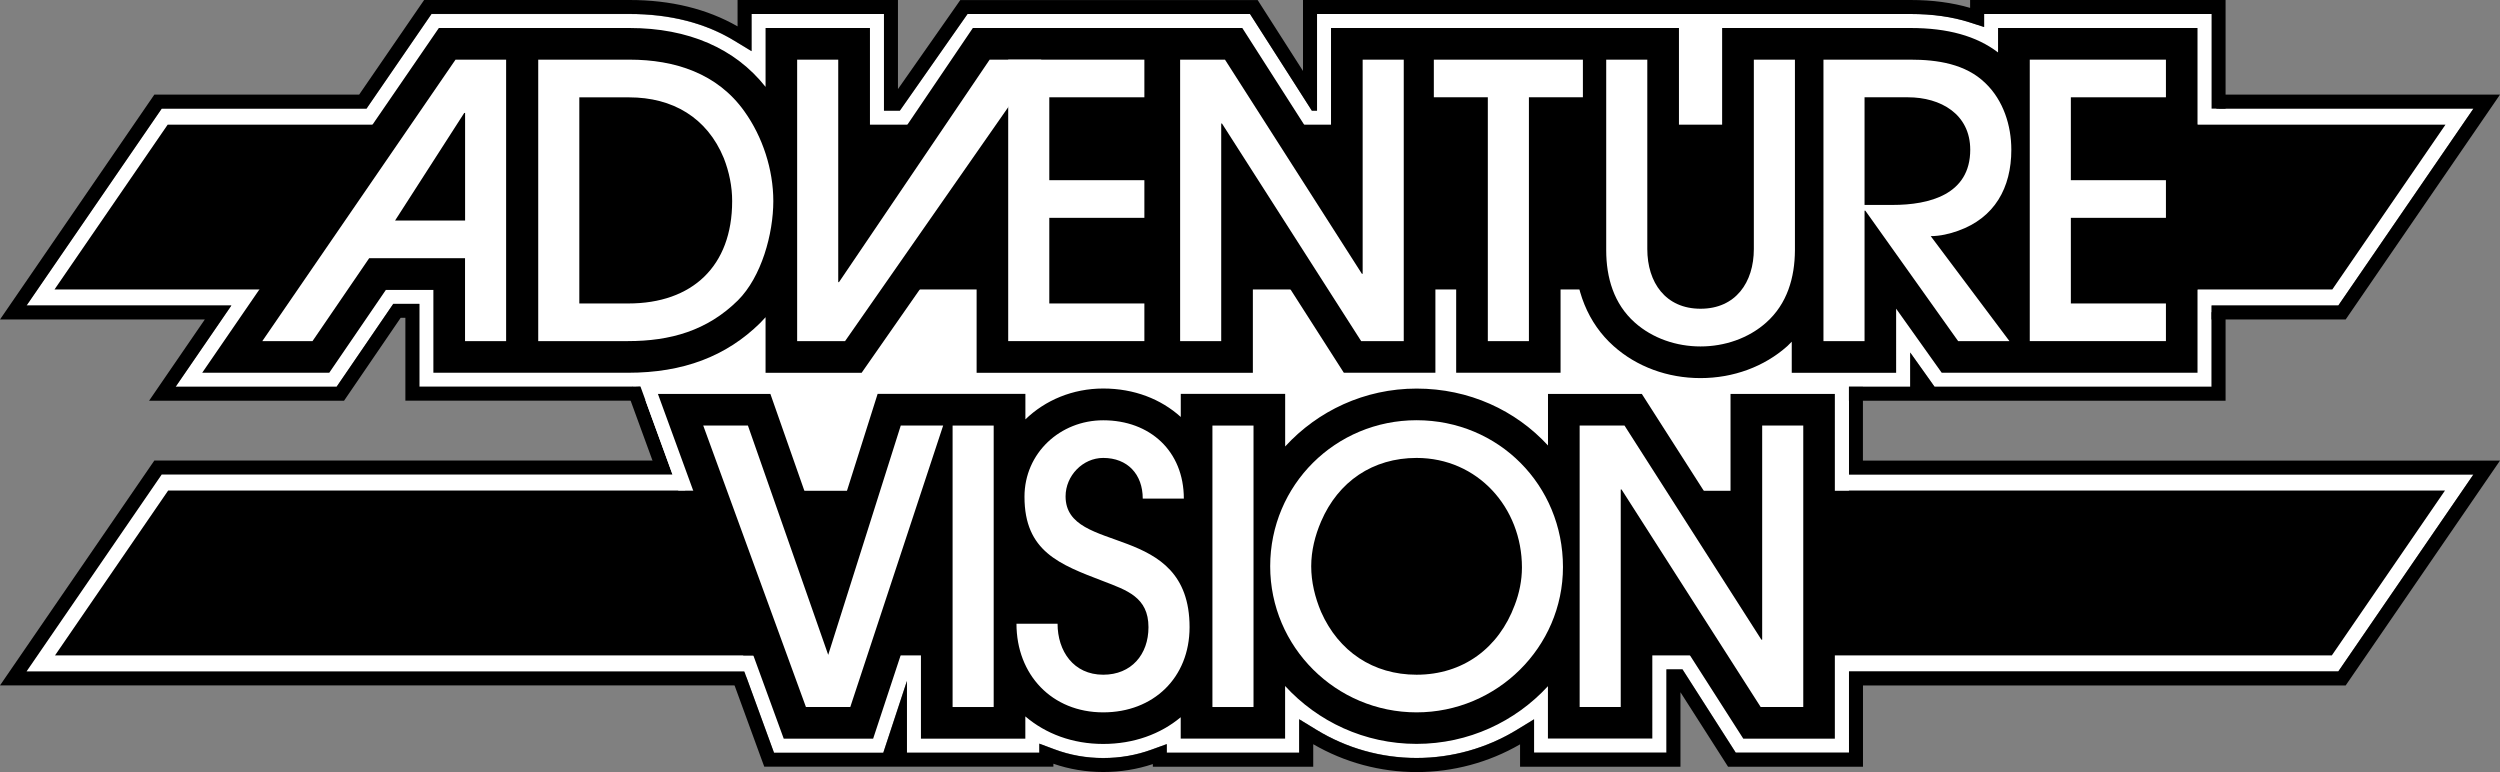 <?xml version="1.0" encoding="utf-8"?>
<!-- Generator: Adobe Illustrator 25.4.1, SVG Export Plug-In . SVG Version: 6.00 Build 0)  -->
<svg version="1.1" id="Layer_1" xmlns="http://www.w3.org/2000/svg" xmlns:xlink="http://www.w3.org/1999/xlink" x="0px" y="0px"
	 viewBox="0 0 3839 1185.5" style="enable-background:new 0 0 3839 1185.5;" xml:space="preserve">
<rect x="0" y="0" width="3839" height="1185.5" fill="#808080" stroke="none"/>
<style type="text/css">
	.st0{fill:#FA3101;}
	.st1{fill:#A41A10;}
	.st2{fill:#FFFFFF;}
	.st3{fill:#0046B7;}
	.st4{fill:#E41F28;}
	.st5{display:none;}
	.st6{display:inline;fill:#FFFFFF;}
</style>
<g>
	<path class="st2" d="M2839.2,728.7V583.4H2636v148.4h-8l-24-37.6L2533,583.4h-177.4v49.8l-26.4-15.9c-45.8-27.5-99-42.1-154-42.1
		c-54.4,0-107.6,15-153.8,43.3l-26.5,16.2v-51.4h-203.3v14.1l-23.6-9c-23.2-8.8-48.1-13.3-74-13.3c-25.9,0-50.9,4.8-74.2,14.2
		L1596,599v-15.6h-264.1l-47,148.4h-34.7l-52-148.4l-228.7-1.2c-1,17.9,172.4,475.9,172.4,475.9l4.1-18.7l42.5,116.4h167.8l2.4-7.3
		l33.9-102.9v110.1H1596v-13.9l23.5,8.8c23.5,8.8,48.6,13.3,74.6,13.3c25.9,0,50.8-4.3,74.2-12.9l23.4-8.5v13.2H1995v-51.4
		l26.5,16.2c46.3,28.3,99.4,43.3,153.8,43.3c54.4,0,107.6-14.9,153.9-43.2l26.5-16.2v51.2h203.3v-127.9h24.6l81.8,127.9h173.9V1031
		h751.4l207.5-302.3H2839.2z"/>
	<path d="M2860.7,707.2V561.9h-246.3v109l-63.3-99l-6.3-9.9h-210.7v33.3c-47.7-27.2-102.4-41.5-158.8-41.5
		c-55.9,0-110.7,14.8-158.8,42.8v-34.6h-246.3v4.5c-24-8.4-49.6-12.7-76.1-12.7c-26.6,0-52.3,4.6-76.6,13.6v-5.4h-301.4l-4.8,15
		l-42.2,133.4h-3.7l-46.9-134l-5-14.4H993c-0.2,7.2-0.5,14.3-0.8,21.5h206.1l52,148.4h34.7l47-148.4H1596V599l23.9-9.6
		c23.4-9.4,48.4-14.2,74.2-14.2c25.9,0,50.8,4.5,74,13.3l23.6,9v-14.1H1995v51.4l26.5-16.2c46.3-28.3,99.4-43.3,153.8-43.3
		c55,0,108.2,14.5,154,42.1l26.4,15.9v-49.8H2533l70.9,110.8l24,37.6h8V583.4h203.3v145.3h958.9L3590.7,1031h-751.4v124.8h-173.9
		l-81.8-127.9h-24.6v127.9h-203.3v-51.2l-26.5,16.2c-46.3,28.2-99.5,43.2-153.9,43.2c-54.4,0-107.6-15-153.8-43.3l-26.5-16.2v51.4
		h-203.3v-13.2l-23.4,8.5c-23.4,8.5-48.3,12.9-74.2,12.9c-26,0-51.1-4.5-74.6-13.3l-23.5-8.8v13.9h-203.3v-110.1l-33.9,102.9
		l-2.4,7.3h-167.8L989.2,609.4l-22.8,0.4l202,553.4l5.2,14.1h444v-4.5c24.3,8.4,50.1,12.7,76.6,12.7c26.4,0,51.9-4.1,76.1-12.2v4.1
		h246.3v-34.6c48.2,28,102.9,42.8,158.8,42.8c55.9,0,110.7-14.7,158.8-42.6v34.4h246.3v-114.4l66.8,104.5l6.3,9.9h207.2v-124.8H3602
		l237-345.3H2860.7z"/>
	<g>
		<polygon points="707.7,753.3 727.8,1006.4 3580.8,1006.4 3754.5,753.3 		"/>
	</g>
	<path class="st2" d="M3430.5,413.3c-3.8-26.8-6.8-53.7-9.2-80.7c-2.5-28-4.1-56.1-5.8-84.2c-1.6-26.9-4.8-53.5-7.3-80.3
		c-0.5-0.7-0.9-1.5-1.1-2.5c-4.8-28.9-9.5-57.6-9.2-87c0.2-19.1,1.5-38.1,2.6-57.1h-353.6v20l-22.7-7.3
		c-26.3-8.4-56.7-12.7-90.2-12.7h-911.5v148.4h-8l-24-37.6l-70.9-110.8h-433.8l-103.9,148.4h-24.4V21.5H1154v57.2l-26.5-16.1
		c-44.7-27.2-98.8-41-160.9-41H662.6L568,159.3l-5.2,7.6H248.3L40.8,469.1h314.5l-18.7,27.3l-66.9,97.5h247.2l81.8-119.7l5.2-7.6
		H644v127.3h320.4c63.8,0,117.2-13.3,163.4-40.5l26.3-15.5v56.1h180.2l89.2-127.9h54.7v127.9h467.2V466h24.6l81.8,127.9h366.1v-95.5
		l30.4,33.8c4.8,5.4,9.9,10.5,15.2,15.2c39.5,35.3,91.9,54.7,147.8,54.7c33,0,64.7-6.8,94.1-20.1l24.6-11.1v23h203.3v-52.6
		l31.6,44.4l5.8,8.2h425.4V466h41.7C3435.9,448.4,3433,430.9,3430.5,413.3z"/>
	<path d="M3396.1,479.3v114.6h-425.4l-5.8-8.2l-31.6-44.4v52.6H2730v-23l-24.6,11.1c-29.5,13.3-61.2,20.1-94.1,20.1
		c-55.8,0-108.3-19.4-147.8-54.7c-5.3-4.7-10.4-9.8-15.2-15.2l-30.4-33.8v95.5h-366.1L1970,466h-24.6v127.9h-467.2V466h-54.7
		l-89.2,127.9H1154v-56.1l-26.3,15.5c-46.2,27.3-99.6,40.5-163.4,40.5H644V466.6h-40.1l-5.2,7.6l-81.8,119.7H269.7l66.9-97.5
		l18.7-27.3H40.8l207.5-302.3h314.5l5.2-7.6l94.6-137.8h304.1c62.1,0,116.2,13.8,160.9,41l26.5,16.1V21.5h203.3v148.4h24.4
		l103.9-148.4h433.8l70.9,110.8l24,37.6h8V21.5h911.5c33.5,0,63.9,4.3,90.2,12.7l22.7,7.3v-20h353.6c0.4-7.2,0.6-14.3,0.8-21.5
		h-375.9v12.1c-27.2-8-57.9-12.1-91.4-12.1h-933v109l-63.3-99l-6.3-9.9h-456.7l-6.4,9.2l-89.3,127.5V0h-246.3v40.5
		C1085.7,13.6,1030,0,966.7,0H651.3l-6.4,9.3l-93.4,136H237L0,490.6h314.5L252,581.7l-23.1,33.7h299.4l6.4-9.4l80.6-118h7.2v127.3
		h341.9c64.9,0,120-13.1,168.2-40v40h213l6.4-9.2l82.7-118.7h22v127.9h510.2V501l66.8,104.5l6.3,9.9h399.4v-61.2
		c3.2,3.2,6.5,6.3,9.8,9.3c43.4,38.7,100.9,60.1,162.1,60.1c33.9,0,66.6-6.5,97.2-19.5v11.3h709.1V484.6L3396.1,479.3z"/>
	<g>
		<polygon points="3693,191.4 257.5,191.4 83.7,444.5 3536.6,444.5 		"/>
	</g>
	<g>
		<polygon class="st2" points="3374.6,469.1 3590.7,469.1 3798.2,166.8 3374.6,166.8 		"/>
		<polygon points="3403.3,166.8 3798.2,166.8 3590.7,469.1 3396.1,469.1 3396.1,490.6 3602,490.6 3839,145.3 3410.4,145.3 		"/>
		<g>
			<polygon points="3352.9,444.5 3581.5,444.5 3755.3,191.4 3358.3,191.4 			"/>
		</g>
	</g>
	<rect x="3396.1" width="21.5" height="166.8"/>
	<g>
		<polyline points="1010.4,707.2 237,707.2 0,1052.5 1142,1052.5 		"/>
		<polyline class="st2" points="1149.9,1031 40.8,1031 248.3,728.7 1043.5,728.7 		"/>
		<g>
			<polygon points="1079.9,753.3 258.2,753.3 84.5,1006.4 1161.6,1006.4 			"/>
		</g>
	</g>
	<polyline class="st2" points="2839.2,753.3 2839.2,577.7 2702.9,559.6 2415.3,485.6 2402.7,580.6 2056.4,580.6 1968.4,455.2 
		1929.8,459.4 1929.8,577.7 1490.4,585.2 1485.8,459.4 1415.8,459.4 1324.7,583.9 1163.9,584.9 1159.3,519.6 981.3,587.5 
		1041.7,753.3 	"/>
	<g>
		<path d="M2657.4,604.9v213l-136.2-213h-144.1v79.2c-49.6-54-121.1-87.4-201.8-87.4c-79.8,0-151.8,34.3-201.8,88.9v-80.8h-160.3
			v35.5c-30.3-27.4-71.5-43.7-119-43.7c-47.1,0-89.2,18-119.6,47.4v-39.2h-59h-101.3h-66.6l-78.1,246.9L1183,604.9h-172.7
			l193.2,529.4h137.3l73.4-222.4v222.4h160.3v-34.2c31.3,26.7,72.5,42.3,119.6,42.3c46.8,0,87.9-15.1,119-41v32.8h160.3v-80.8
			c50,54.6,122,88.9,201.8,88.9c79.8,0,151.8-34.2,201.8-88.6v80.4h160.3V916l139.7,218.3h140.6V604.9H2657.4z"/>
	</g>
	<g>
		<path class="st2" d="M1462.8,1085.7V653.5h63.1v432.2H1462.8z"/>
		<path class="st2" d="M1694.1,1093.9c-78.8,0-133.2-57.8-133.2-136.1h63.1c0,42,24.5,78.3,70.1,78.3c43.2,0,69.5-31,69.5-73
			c0-46.1-33.3-56.7-69.5-70.7c-67.2-25.7-120.9-45.6-120.9-129.6c0-67.2,54.9-117.4,120.9-117.4c71.8,0,123.8,47.3,123.8,120.3
			h-63.1c0-37.4-23.4-62.5-60.7-62.5c-31.5,0-57.8,27.4-57.8,59c0,91.7,190.4,36.8,190.4,200.9
			C1826.7,1040.7,1771.2,1093.9,1694.1,1093.9z"/>
		<path class="st2" d="M2175.3,1093.9c-123.8,0-224.8-100.5-224.8-224.3c0-125,100.5-224.3,224.8-224.3
			c126.2,0,224.8,99.9,224.8,225.4C2400.1,994,2298.5,1093.9,2175.3,1093.9z M2175.3,703.2c-67.2,0-120.3,36.2-146.6,97.5
			c-9.3,21.6-15.2,45-15.2,68.9s5.8,47.9,15.2,70.1c26.9,60.7,80,96.4,146.6,96.4c71.3,0,126.2-40.9,150.7-106.9
			c7-18.1,11.1-38,11.1-57.8C2337.1,779.7,2269.3,703.2,2175.3,703.2z"/>
		<path class="st2" d="M1861.8,1085.7V653.5h63.1v432.2H1861.8z"/>
		<path class="st2" d="M2703.7,1085.7L2490,751.6h-1.2v334.1h-63.1V653.5h68.9l210.2,328.8h1.2V653.5h63.1v432.2H2703.7z"/>
		<polygon class="st2" points="1383.2,653.5 1271.8,1005.6 1148.5,653.5 1079.9,653.5 1237.6,1085.7 1305.7,1085.7 1448.3,653.5 		
			"/>
	</g>
	<g>
		<path d="M310.5,572.4h195.1l87-127.3h72.9v127.3h112.4h47.9h138.6c84.4,0,150.8-25,203.2-76.7c2.8-2.8,5.4-5.7,8-8.6v85.4h147.5
			l176.6-253.2v253.2h263.9h42.4h117.9V354.1l139.7,218.3h140.6V198h31.9v374.4h160.3V198h21.4v186.2c0,61.3,20.8,112.2,60,147.2
			c35.5,31.7,82.9,49.2,133.4,49.2c50.6,0,97.9-17.5,133.4-49.1c2.4-2.2,4.6-4.6,6.8-6.8v47.8h160.3V474l70,98.4h86.5h114.6h191.7
			V417.3h-146v-34.2h146v-155h-146V198h146V43h-306.3v37.5C3035.1,55.3,2991,43,2933.9,43h-129.1h-53.2h-107.1v339.5
			c0,43.1-24.9,43.1-33.1,43.1c-8.2,0-33.2,0-33.2-43.1V43h-98.8h-61.5h-213.7h-51h-109.3v213L1907.7,43H1806h-42.4h-71.3h-198.4
			l-158,233.4V43h-160.3v90.4C1128.8,74.2,1056.9,43,966.7,43H825.8h-47.9h-104L357.8,503.5 M357.8,503.5l-47.3,68.9"/>
	</g>
	<g>
		<path class="st2" d="M1297.7,523.8h-73.6V91.6h63.1v341.6h1.2l231.3-341.6h79.4L1297.7,523.8z"/>
		<path class="st2" d="M714.1,523.8V396.5H566.9l-87,127.3h-77.1L699.5,91.6h77.7v432.2H714.1z M714.1,173.4h-1.2L606.7,338.6h107.5
			V173.4z"/>
		<path class="st2" d="M1133.1,461.3c-47.3,46.7-104,62.5-168.8,62.5H826.5V91.6h140.2c69.5,0,134.9,21,176.4,79.4
			c28,39.1,44.4,89.4,44.4,137.8C1187.5,359.1,1169.4,425.1,1133.1,461.3z M1111.5,242.9c-25.7-62.5-78.8-93.4-145.4-93.4h-76.5V466
			h75.3c98.1,0,159.4-57.2,159.4-157.1C1124.4,286.7,1119.7,263.9,1111.5,242.9z"/>
		<path class="st2" d="M1548.2,523.8V91.6h209.1v57.8h-146v127.3h146v57.8h-146V466h146v57.8H1548.2z"/>
		<path class="st2" d="M3116.9,523.8V91.6H3326v57.8h-146v127.3h146v57.8h-146V466h146v57.8H3116.9z"/>
		<path class="st2" d="M2090.2,523.8l-213.7-334.1h-1.2v334.1h-63.1V91.6h68.9l210.2,328.8h1.2V91.6h63.1v432.2H2090.2z"/>
		<path class="st2" d="M2347.8,149.4v374.4h-63.1V149.4h-82.9V91.6h228.9v57.8H2347.8z"/>
		<path class="st2" d="M2712.3,495.2c-27.4,24.5-64.2,36.8-101,36.8c-36.8,0-73.6-12.3-101-36.8c-32.1-28.6-43.8-68.9-43.8-111V91.6
			h63.1v290.8c0,51.4,28,91.7,81.8,91.7c53.7,0,81.8-40.3,81.8-91.7V91.6h63.1v292.6C2756.1,426.2,2744.5,466.5,2712.3,495.2z"/>
		<path class="st2" d="M3006.9,354.4c-12.9,4.7-28,8.2-42.1,8.2l120.9,161.2h-78.8l-142.5-200.3h-1.2v200.3h-63.1V91.6h133.7
			c40.9,0,84.7,6.4,115.1,36.2c27.4,26.3,39.7,64.8,39.7,102.2C3088.6,288.4,3062.9,334.5,3006.9,354.4z M2929.8,149.4h-66.6v165.3
			h43.2c56.1,0,119.1-15.8,119.1-84.7C3025.5,175.1,2980,149.4,2929.8,149.4z"/>
	</g>
</g>
</svg>
